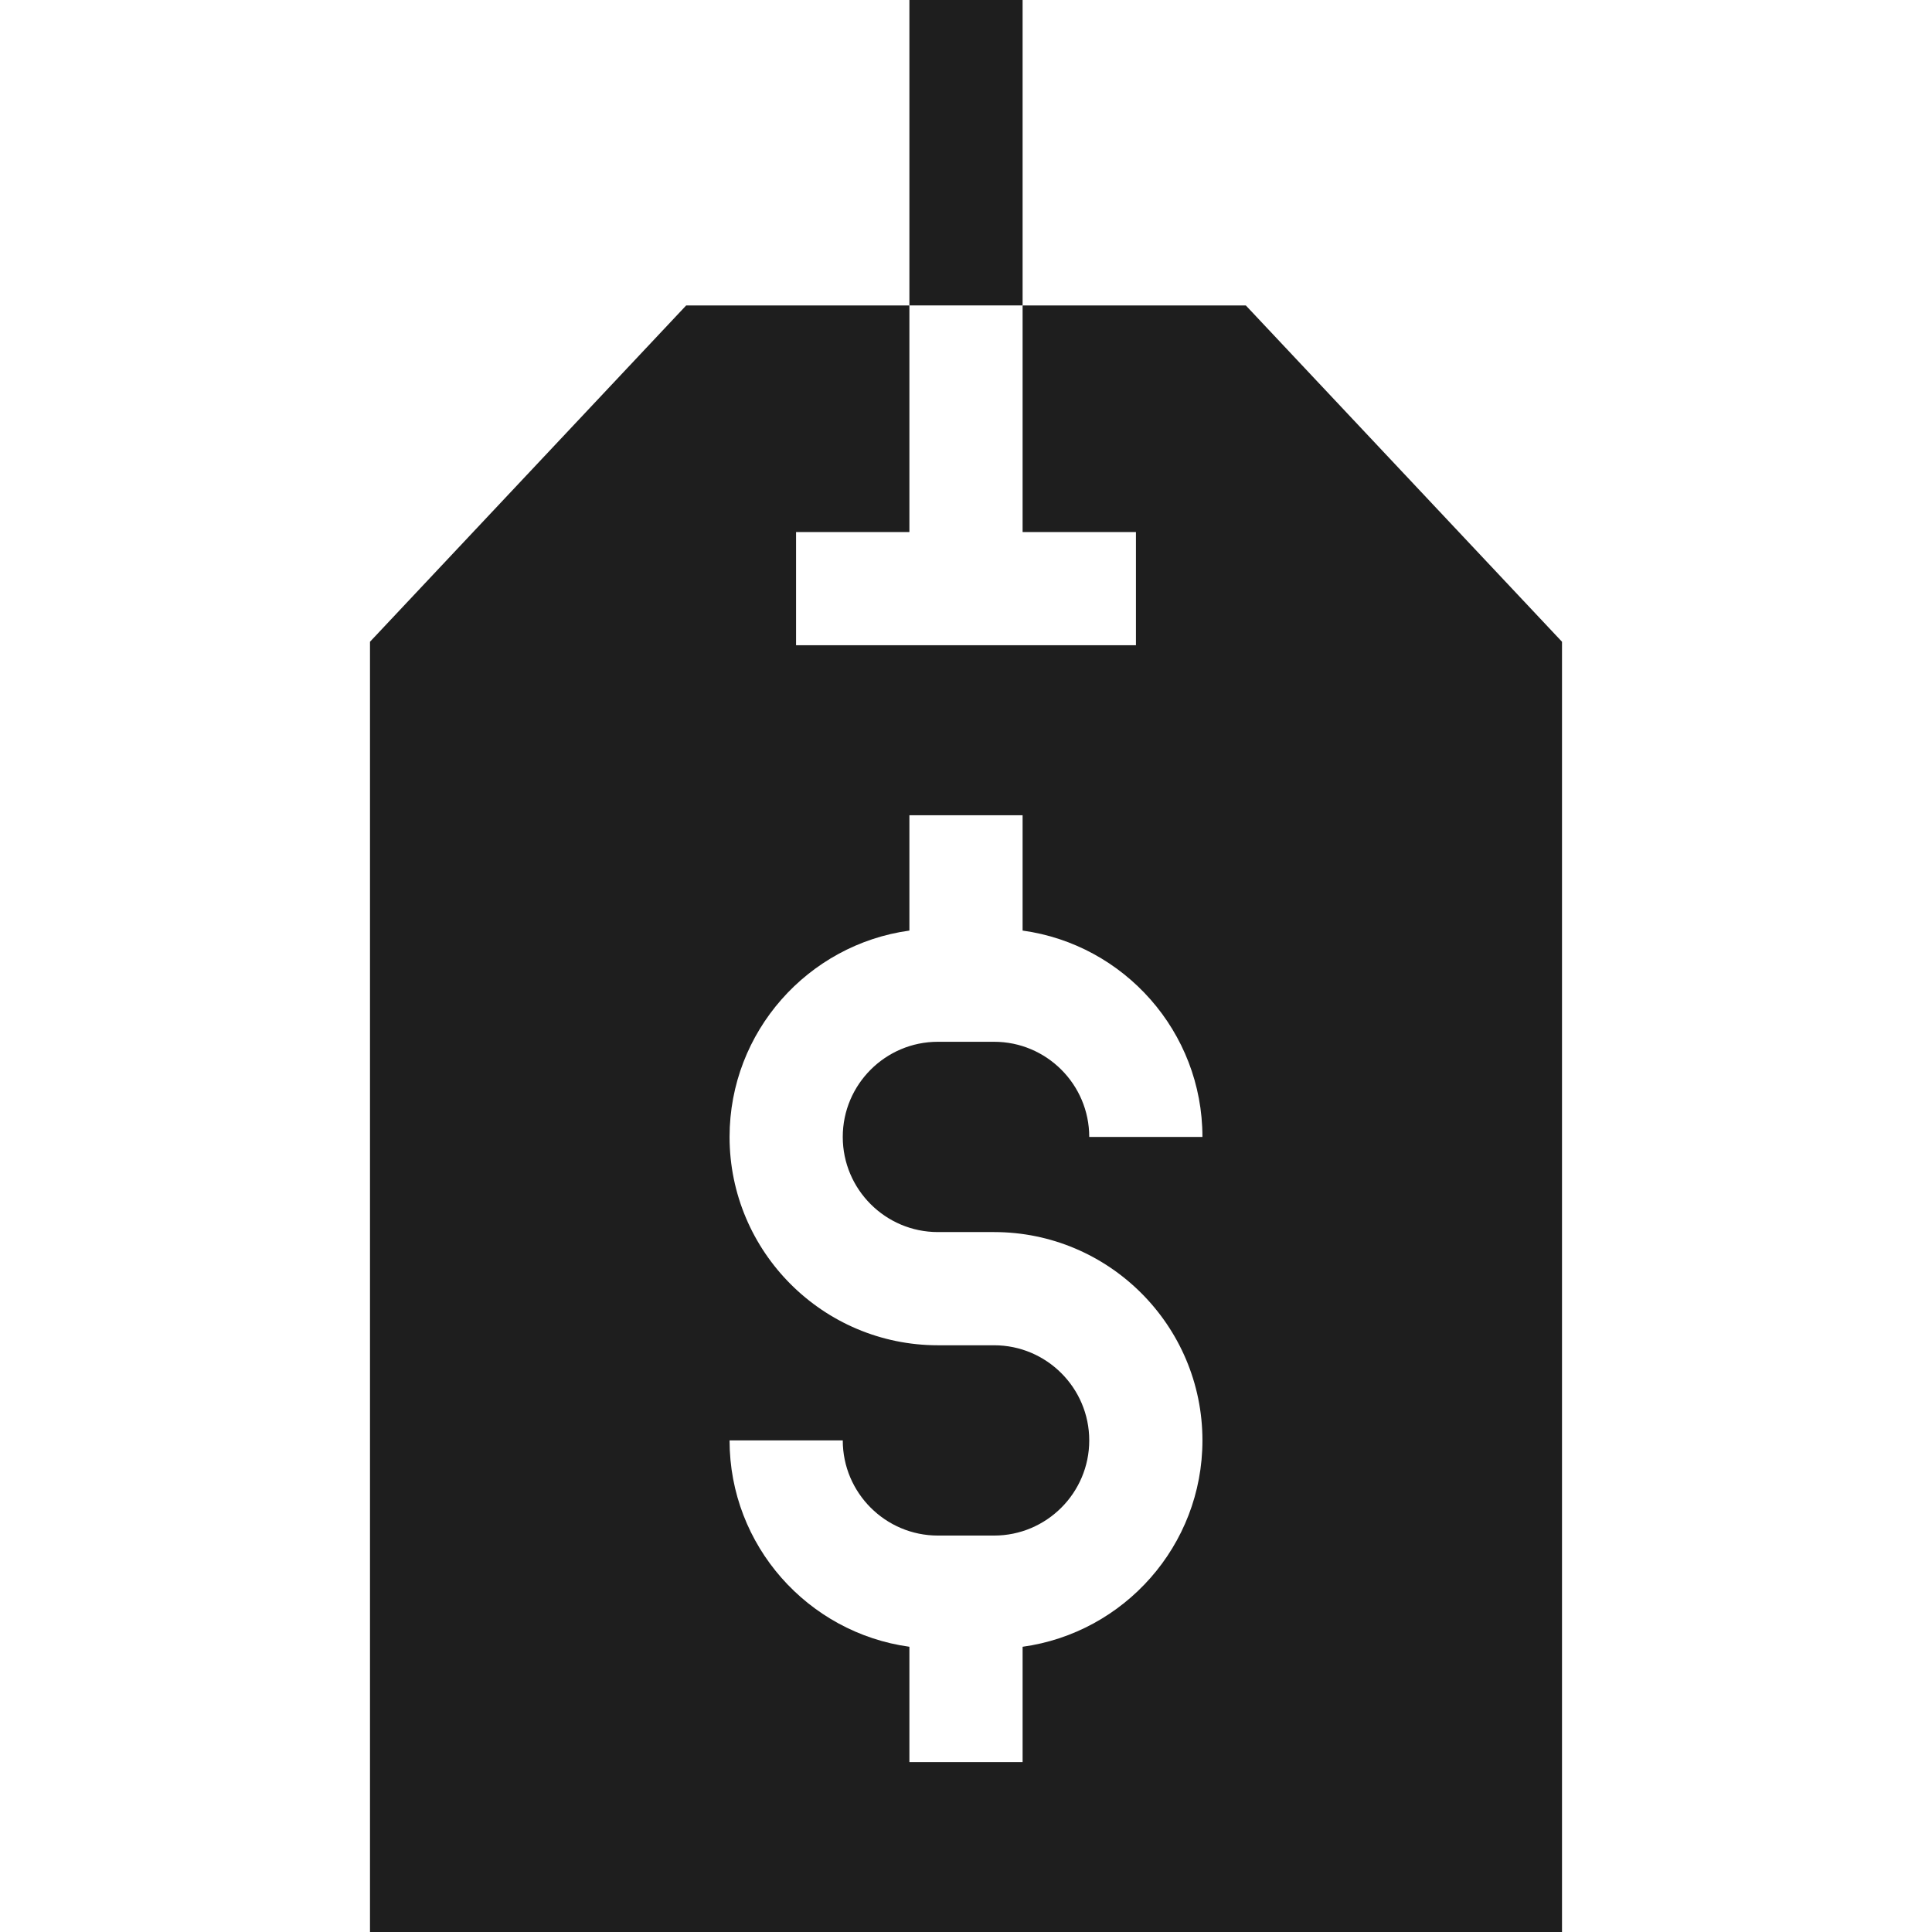 <?xml version="1.0" encoding="UTF-8" standalone="no"?>
<!-- Generator: Adobe Illustrator 19.0.0, SVG Export Plug-In . SVG Version: 6.00 Build 0)  -->

<svg
   xmlns:dc="http://purl.org/dc/elements/1.1/"
   xmlns:cc="http://creativecommons.org/ns#"
   xmlns:rdf="http://www.w3.org/1999/02/22-rdf-syntax-ns#"
   xmlns:svg="http://www.w3.org/2000/svg"
   xmlns="http://www.w3.org/2000/svg"
   xmlns:sodipodi="http://sodipodi.sourceforge.net/DTD/sodipodi-0.dtd"
   xmlns:inkscape="http://www.inkscape.org/namespaces/inkscape"
   version="1.1"
   id="Capa_1"
   x="0px"
   y="0px"
   viewBox="0 0 512 512"
   style="enable-background:new 0 0 512 512;"
   xml:space="preserve"
   sodipodi:docname="label.svg"
   inkscape:export-filename="D:\g12.png"
   inkscape:export-xdpi="8.4375"
   inkscape:export-ydpi="8.4375"
   inkscape:version="0.92.3 (2405546, 2018-03-11)"><defs
   id="defs47" /><sodipodi:namedview
   pagecolor="#ffffff"
   bordercolor="#666666"
   borderopacity="1"
   objecttolerance="10"
   gridtolerance="10"
   guidetolerance="10"
   inkscape:pageopacity="0"
   inkscape:pageshadow="2"
   inkscape:window-width="1216"
   inkscape:window-height="787"
   id="namedview45"
   showgrid="false"
   inkscape:zoom="0.4609375"
   inkscape:cx="256"
   inkscape:cy="256"
   inkscape:window-x="291"
   inkscape:window-y="215"
   inkscape:window-maximized="0"
   inkscape:current-layer="Capa_1" />
<g
   id="g6"
   style="fill:#1e1e1e;fill-opacity:1">
	<g
   id="g4"
   style="fill:#1e1e1e;fill-opacity:1">
		<rect
   x="241"
   width="30"
   height="80.94"
   id="rect2"
   style="fill:#1e1e1e;fill-opacity:1" />
	</g>
</g>
<g
   id="g12"
   style="fill:#1e1e1e;fill-opacity:1"
   inkscape:export-filename="D:\g12.png"
   inkscape:export-xdpi="6.2359643"
   inkscape:export-ydpi="6.2359643">
	<g
   id="g10"
   style="fill:#1e1e1e;fill-opacity:1">
		<path
   d="M330.16,80.952H271V141h30.036v30h-90.072v-30H241V80.952h-59.16l-83.788,89.12V512h315.896V170.072L330.16,80.952z     M248.555,326.512h14.889c30.445,0,55.214,24.769,55.214,55.214c0,27.881-20.777,50.987-47.658,54.684v30.566h-30V436.41    c-26.882-3.697-47.658-26.803-47.658-54.684h30c0,13.903,11.311,25.214,25.214,25.214h14.889    c13.903,0,25.214-11.311,25.214-25.214c0-13.903-11.311-25.214-25.214-25.214h-14.889c-30.445,0-55.214-24.769-55.214-55.214    c0-27.881,20.777-50.987,47.658-54.684v-30.566h30v30.566c26.882,3.697,47.658,26.803,47.658,54.684h-30    c0-13.903-11.311-25.214-25.214-25.214h-14.889c-13.903,0-25.214,11.311-25.214,25.214    C223.341,315.201,234.652,326.512,248.555,326.512z"
   id="path8"
   style="fill:#1e1e1e;fill-opacity:1" />
	</g>
</g>
<g
   id="g14">
</g>
<g
   id="g16">
</g>
<g
   id="g18">
</g>
<g
   id="g20">
</g>
<g
   id="g22">
</g>
<g
   id="g24">
</g>
<g
   id="g26">
</g>
<g
   id="g28">
</g>
<g
   id="g30">
</g>
<g
   id="g32">
</g>
<g
   id="g34">
</g>
<g
   id="g36">
</g>
<g
   id="g38">
</g>
<g
   id="g40">
</g>
<g
   id="g42">
</g>
</svg>